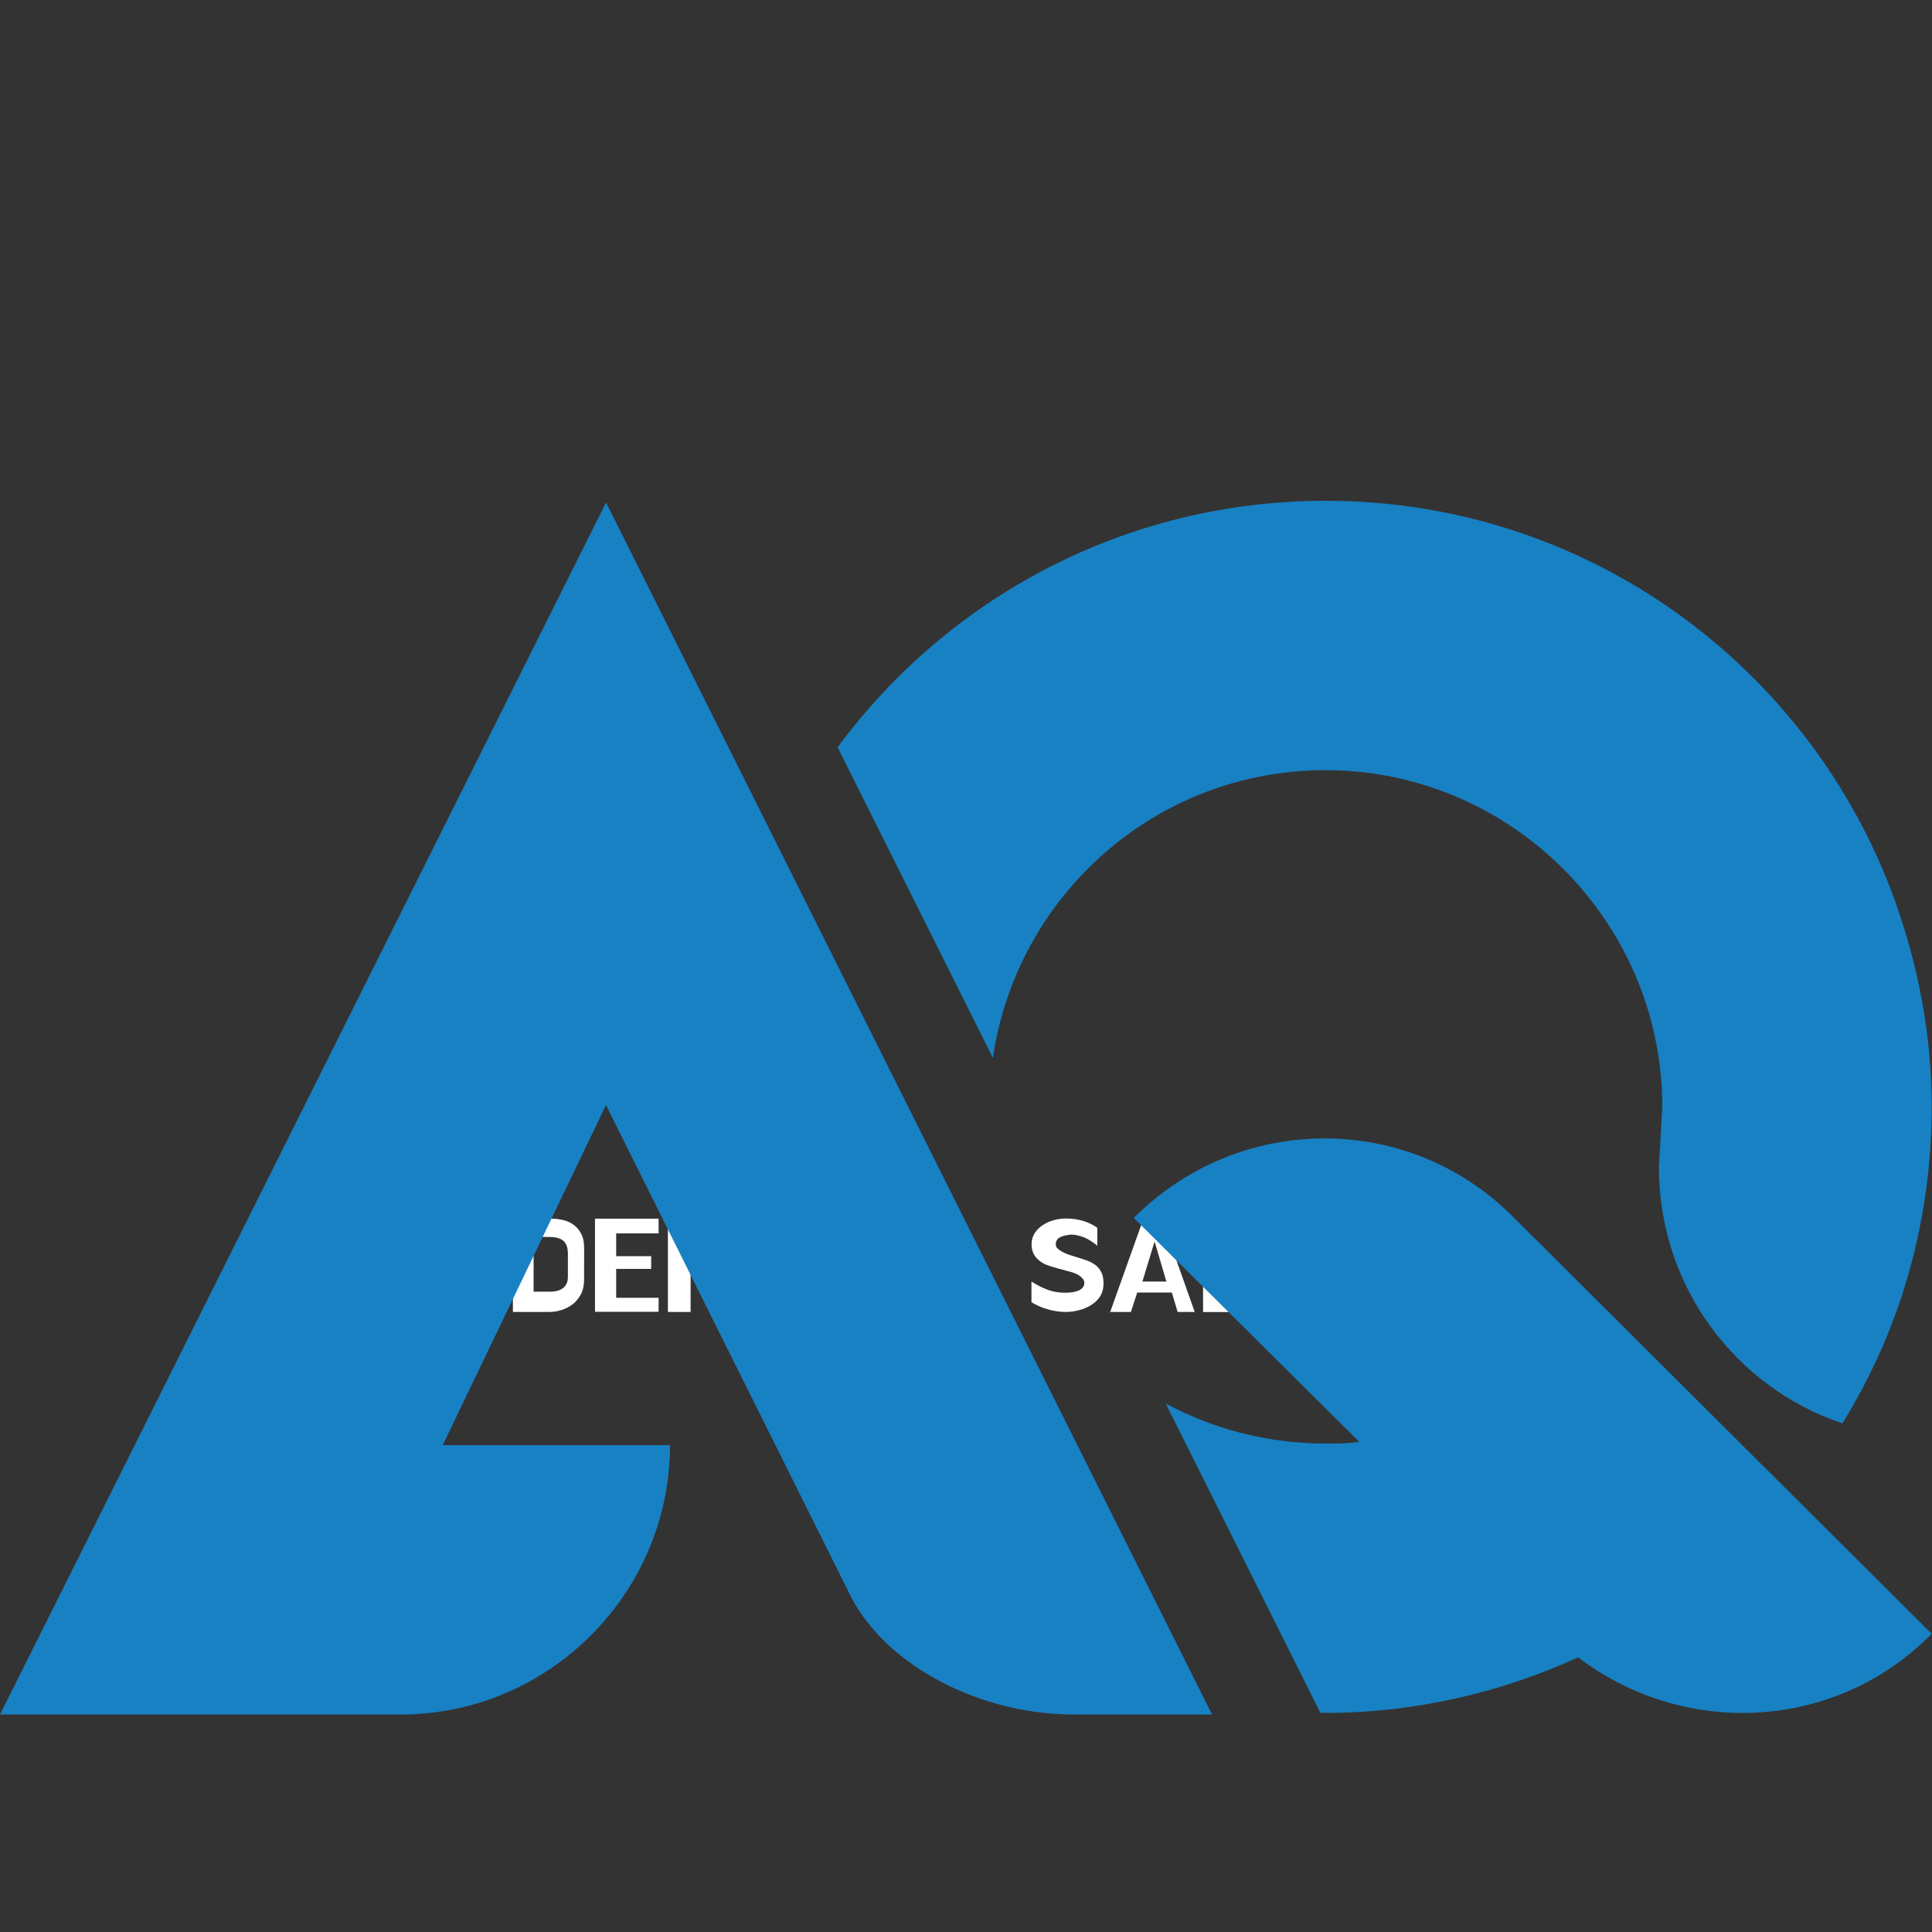 <svg xmlns="http://www.w3.org/2000/svg" xmlns:xlink="http://www.w3.org/1999/xlink" width="500" zoomAndPan="magnify" viewBox="0 0 375 375" height="500" preserveAspectRatio="xMidYMid meet" version="1.0"><rect x="0" y="0" width="375" height="375" fill="#333333" stroke="none"/><defs><g/><clipPath id="5985132648"><path d="M 0 97.031 L 236 97.031 L 236 333 L 0 333 Z M 0 97.031 " clip-rule="nonzero"/></clipPath><clipPath id="33c1080a9d"><path d="M 162 97.031 L 375 97.031 L 375 277 L 162 277 Z M 162 97.031 " clip-rule="nonzero"/></clipPath></defs><g fill="#ffffff" fill-opacity="1"><g transform="translate(98.54, 253.401)"><g><path d="M 1.016 -16.859 L 8.531 -16.859 C 9.227 -16.859 9.945 -16.773 10.688 -16.609 C 11.438 -16.453 12.125 -16.148 12.75 -15.703 C 13.375 -15.266 13.883 -14.664 14.281 -13.906 C 14.676 -13.145 14.863 -12.164 14.844 -10.969 L 14.828 -4.969 C 14.828 -3.875 14.613 -2.93 14.188 -2.141 C 13.77 -1.359 13.234 -0.719 12.578 -0.219 C 11.93 0.27 11.211 0.633 10.422 0.875 C 9.641 1.125 8.867 1.25 8.109 1.25 L 1.016 1.25 Z M 11.688 -10.047 C 11.688 -11.172 11.41 -11.992 10.859 -12.516 C 10.305 -13.047 9.336 -13.312 7.953 -13.312 L 5.031 -13.312 L 5.031 -2.688 L 8.188 -2.688 C 8.633 -2.688 9.066 -2.727 9.484 -2.812 C 9.91 -2.906 10.285 -3.062 10.609 -3.281 C 10.93 -3.5 11.191 -3.789 11.391 -4.156 C 11.586 -4.52 11.688 -4.984 11.688 -5.547 Z M 11.688 -10.047 "/></g></g></g><g fill="#ffffff" fill-opacity="1"><g transform="translate(114.427, 253.401)"><g><path d="M 13.406 -14 L 5.172 -14 L 5.172 -9.578 L 11.969 -9.578 L 11.969 -7.109 L 5.172 -7.109 L 5.172 -1.5 L 13.406 -1.5 L 13.406 1.219 L 1.062 1.219 L 1.062 -16.859 L 13.406 -16.859 Z M 13.406 -14 "/></g></g></g><g fill="#ffffff" fill-opacity="1"><g transform="translate(128.624, 253.401)"><g><path d="M 5.422 1.25 L 1.016 1.25 L 1.016 -16.891 L 5.422 -16.891 L 12.016 -4.328 L 12.016 -16.891 L 15.641 -16.891 L 15.641 1.25 L 11.812 1.25 L 5.422 -10.094 Z M 5.422 1.25 "/></g></g></g><g fill="#ffffff" fill-opacity="1"><g transform="translate(145.133, 253.401)"><g><path d="M 0.422 -16.891 L 16.141 -16.891 L 16.141 -13.062 L 10.375 -13.062 L 10.375 1.25 L 6.516 1.25 L 6.516 -13.062 L 0.422 -13.062 Z M 0.422 -16.891 "/></g></g></g><g fill="#ffffff" fill-opacity="1"><g transform="translate(161.642, 253.401)"><g><path d="M 4.406 1.25 L 0.391 1.25 L 6.859 -16.891 L 10.375 -16.891 L 16.797 1.25 L 13.484 1.25 L 12.359 -2.516 L 5.641 -2.516 Z M 6.641 -4.656 L 11.297 -4.656 L 9.031 -12.344 L 8.984 -12.344 Z M 6.641 -4.656 "/></g></g></g><g fill="#ffffff" fill-opacity="1"><g transform="translate(179.046, 253.401)"><g><path d="M 5.047 -1.391 L 13.312 -1.391 L 13.312 1.266 L 1.016 1.266 L 1.016 -16.859 L 5.047 -16.859 Z M 5.047 -1.391 "/></g></g></g><g fill="#ffffff" fill-opacity="1"><g transform="translate(192.969, 253.401)"><g/></g></g><g fill="#ffffff" fill-opacity="1"><g transform="translate(199.284, 253.401)"><g><path d="M 0.922 -0.641 L 0.922 -4.656 C 1.816 -4.07 2.805 -3.562 3.891 -3.125 C 4.973 -2.695 6.164 -2.484 7.469 -2.484 C 7.914 -2.484 8.348 -2.508 8.766 -2.562 C 9.191 -2.625 9.57 -2.719 9.906 -2.844 C 10.25 -2.969 10.531 -3.141 10.75 -3.359 C 10.977 -3.578 11.117 -3.848 11.172 -4.172 C 11.223 -4.578 11.125 -4.922 10.875 -5.203 C 10.633 -5.492 10.344 -5.738 10 -5.938 C 9.656 -6.145 9.289 -6.305 8.906 -6.422 C 8.52 -6.547 8.203 -6.633 7.953 -6.688 C 6.66 -7.02 5.613 -7.312 4.812 -7.562 C 4.008 -7.82 3.492 -8.02 3.266 -8.156 C 1.711 -9.02 0.938 -10.25 0.938 -11.844 C 0.938 -12.688 1.141 -13.422 1.547 -14.047 C 1.961 -14.68 2.492 -15.207 3.141 -15.625 C 3.785 -16.051 4.504 -16.367 5.297 -16.578 C 6.098 -16.785 6.883 -16.891 7.656 -16.891 C 8.75 -16.891 9.812 -16.742 10.844 -16.453 C 11.875 -16.16 12.828 -15.707 13.703 -15.094 L 13.703 -11.609 C 13.359 -11.91 12.973 -12.195 12.547 -12.469 C 12.129 -12.75 11.688 -12.988 11.219 -13.188 C 10.75 -13.383 10.266 -13.535 9.766 -13.641 C 9.273 -13.754 8.789 -13.785 8.312 -13.734 C 7.5 -13.648 6.848 -13.469 6.359 -13.188 C 5.879 -12.914 5.641 -12.469 5.641 -11.844 C 5.641 -11.531 5.781 -11.25 6.062 -11 C 6.352 -10.75 6.691 -10.523 7.078 -10.328 C 7.461 -10.141 7.848 -9.977 8.234 -9.844 C 8.629 -9.719 8.941 -9.617 9.172 -9.547 C 10.023 -9.297 10.805 -9.047 11.516 -8.797 C 12.234 -8.555 12.848 -8.238 13.359 -7.844 C 13.867 -7.457 14.258 -6.961 14.531 -6.359 C 14.812 -5.754 14.938 -4.977 14.906 -4.031 C 14.863 -3.082 14.609 -2.273 14.141 -1.609 C 13.672 -0.953 13.078 -0.414 12.359 0 C 11.648 0.426 10.867 0.738 10.016 0.938 C 9.172 1.145 8.367 1.25 7.609 1.25 C 6.492 1.25 5.336 1.082 4.141 0.75 C 2.953 0.414 1.879 -0.047 0.922 -0.641 Z M 0.922 -0.641 "/></g></g></g><g fill="#ffffff" fill-opacity="1"><g transform="translate(215.097, 253.401)"><g><path d="M 4.406 1.25 L 0.391 1.25 L 6.859 -16.891 L 10.375 -16.891 L 16.797 1.25 L 13.484 1.25 L 12.359 -2.516 L 5.641 -2.516 Z M 6.641 -4.656 L 11.297 -4.656 L 9.031 -12.344 L 8.984 -12.344 Z M 6.641 -4.656 "/></g></g></g><g fill="#ffffff" fill-opacity="1"><g transform="translate(232.5, 253.401)"><g><path d="M 5.047 -1.391 L 13.312 -1.391 L 13.312 1.266 L 1.016 1.266 L 1.016 -16.859 L 5.047 -16.859 Z M 5.047 -1.391 "/></g></g></g><g fill="#ffffff" fill-opacity="1"><g transform="translate(246.424, 253.401)"><g><path d="M 13.406 -14 L 5.172 -14 L 5.172 -9.578 L 11.969 -9.578 L 11.969 -7.109 L 5.172 -7.109 L 5.172 -1.5 L 13.406 -1.5 L 13.406 1.219 L 1.062 1.219 L 1.062 -16.859 L 13.406 -16.859 Z M 13.406 -14 "/></g></g></g><g fill="#ffffff" fill-opacity="1"><g transform="translate(260.62, 253.401)"><g><path d="M 0.922 -0.641 L 0.922 -4.656 C 1.816 -4.07 2.805 -3.562 3.891 -3.125 C 4.973 -2.695 6.164 -2.484 7.469 -2.484 C 7.914 -2.484 8.348 -2.508 8.766 -2.562 C 9.191 -2.625 9.57 -2.719 9.906 -2.844 C 10.25 -2.969 10.531 -3.141 10.75 -3.359 C 10.977 -3.578 11.117 -3.848 11.172 -4.172 C 11.223 -4.578 11.125 -4.922 10.875 -5.203 C 10.633 -5.492 10.344 -5.738 10 -5.938 C 9.656 -6.145 9.289 -6.305 8.906 -6.422 C 8.52 -6.547 8.203 -6.633 7.953 -6.688 C 6.66 -7.02 5.613 -7.312 4.812 -7.562 C 4.008 -7.82 3.492 -8.02 3.266 -8.156 C 1.711 -9.02 0.938 -10.25 0.938 -11.844 C 0.938 -12.688 1.141 -13.422 1.547 -14.047 C 1.961 -14.68 2.492 -15.207 3.141 -15.625 C 3.785 -16.051 4.504 -16.367 5.297 -16.578 C 6.098 -16.785 6.883 -16.891 7.656 -16.891 C 8.75 -16.891 9.812 -16.742 10.844 -16.453 C 11.875 -16.16 12.828 -15.707 13.703 -15.094 L 13.703 -11.609 C 13.359 -11.91 12.973 -12.195 12.547 -12.469 C 12.129 -12.75 11.688 -12.988 11.219 -13.188 C 10.75 -13.383 10.266 -13.535 9.766 -13.641 C 9.273 -13.754 8.789 -13.785 8.312 -13.734 C 7.5 -13.648 6.848 -13.469 6.359 -13.188 C 5.879 -12.914 5.641 -12.469 5.641 -11.844 C 5.641 -11.531 5.781 -11.25 6.062 -11 C 6.352 -10.75 6.691 -10.523 7.078 -10.328 C 7.461 -10.141 7.848 -9.977 8.234 -9.844 C 8.629 -9.719 8.941 -9.617 9.172 -9.547 C 10.023 -9.297 10.805 -9.047 11.516 -8.797 C 12.234 -8.555 12.848 -8.238 13.359 -7.844 C 13.867 -7.457 14.258 -6.961 14.531 -6.359 C 14.812 -5.754 14.938 -4.977 14.906 -4.031 C 14.863 -3.082 14.609 -2.273 14.141 -1.609 C 13.672 -0.953 13.078 -0.414 12.359 0 C 11.648 0.426 10.867 0.738 10.016 0.938 C 9.172 1.145 8.367 1.25 7.609 1.25 C 6.492 1.25 5.336 1.082 4.141 0.75 C 2.953 0.414 1.879 -0.047 0.922 -0.641 Z M 0.922 -0.641 "/></g></g></g><g clip-path="url(#5985132648)"><path fill="#1881c3" d="M 118.52 216.309 L 164.164 307.898 L 165.332 310.246 C 172.52 323.641 190.488 332.789 208.469 332.789 L 235.258 332.789 L 235.082 332.438 L 205.07 272.418 L 171.527 205.34 L 141.391 145.055 L 117.633 97.531 L 0 332.789 L 77.766 332.789 C 106.516 332.789 130.047 309.266 130.047 280.504 L 85.934 280.504 L 117.621 214.5 Z M 118.52 216.309 " fill-opacity="1" fill-rule="nonzero"/></g><path fill="#1881c3" d="M 220.055 236.402 L 263.84 279.863 C 261.555 280.191 259.594 280.191 257.309 280.191 C 246.047 280.191 235.488 277.379 226.262 272.43 L 256.27 332.449 C 256.621 332.449 256.957 332.473 257.309 332.473 C 274.621 332.473 291.285 328.551 306.324 321.691 C 326.906 337.371 356.32 336.066 374.941 317.117 L 293.91 236.414 C 273.645 215.82 240.633 215.82 220.055 236.402 Z M 220.055 236.402 " fill-opacity="1" fill-rule="nonzero"/><g clip-path="url(#33c1080a9d)"><path fill="#1881c3" d="M 257.309 97.203 C 218.418 97.203 183.988 116.023 162.578 145.055 L 192.715 205.34 C 197.312 173.863 224.289 149.488 257.297 149.488 C 293.246 149.488 322.648 178.891 322.648 214.84 L 321.992 226.602 C 321.992 249.797 337.023 269.41 357.613 276.27 C 368.723 258.301 374.93 237.391 374.93 214.84 C 374.93 200.789 372.316 187.395 367.742 174.645 C 351.406 129.559 308.273 97.203 257.309 97.203 Z M 257.309 97.203 " fill-opacity="1" fill-rule="nonzero"/></g></svg>